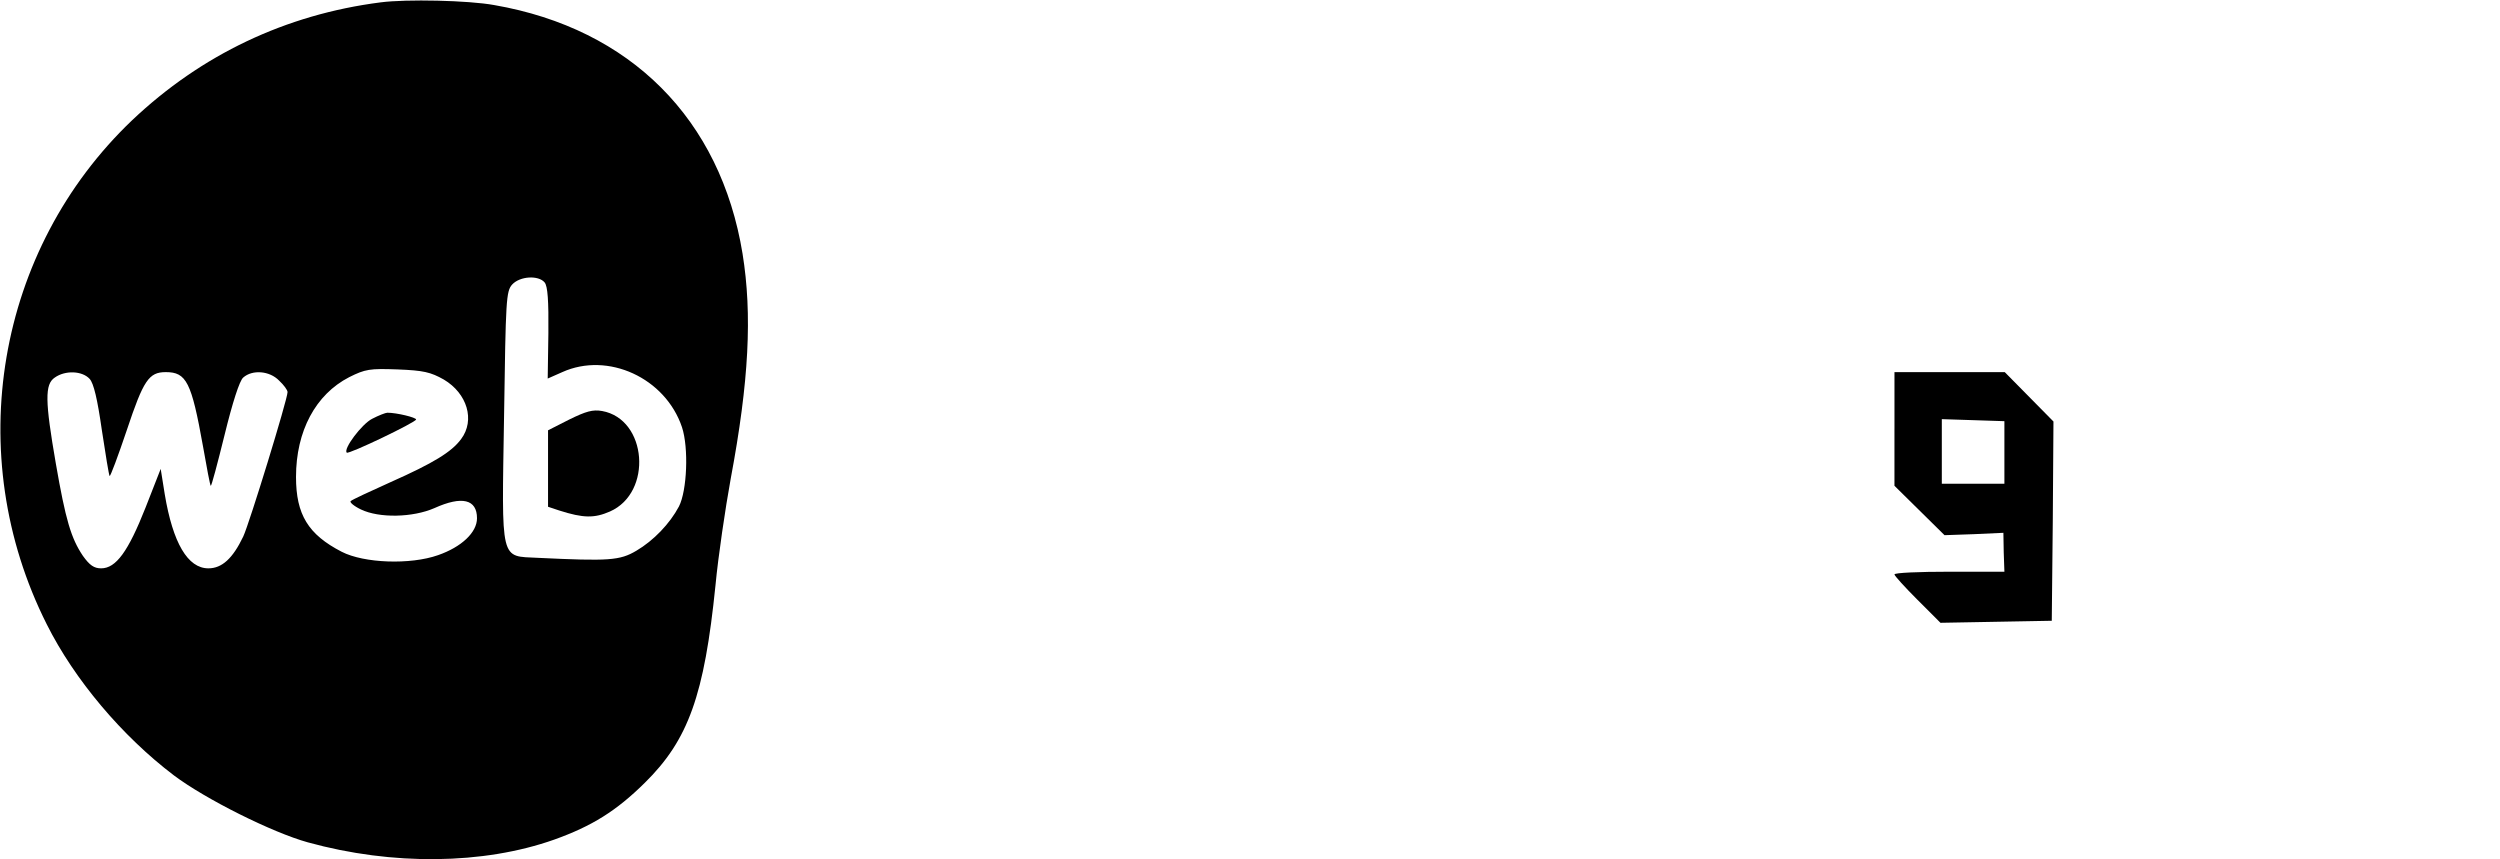 <?xml version="1.0" standalone="no"?>
<!DOCTYPE svg PUBLIC "-//W3C//DTD SVG 20010904//EN"
 "http://www.w3.org/TR/2001/REC-SVG-20010904/DTD/svg10.dtd">
<svg version="1.0" xmlns="http://www.w3.org/2000/svg"
 width="739pt" height="254pt" viewBox="0 0 739 254"
 preserveAspectRatio="xMidYMid meet">

<g transform="translate(0,254) scale(0.1,-0.1)"
fill="#000000" stroke="none">
<path d="M1125 2533 c-281 -36 -530 -155 -734 -348 -402 -383 -505 -989 -253
-1490 82 -164 223 -331 376 -447 93 -70 291 -169 396 -198 250 -69 519 -66
728 8 112 40 184 85 268 168 129 127 176 259 209 584 8 85 29 227 45 315 54
288 64 485 35 665 -65 398 -331 665 -734 735 -76 14 -260 18 -336 8z m485
-828 c9 -11 12 -54 11 -150 l-2 -134 43 19 c135 61 305 -17 354 -163 20 -61
15 -187 -9 -234 -27 -51 -75 -101 -126 -131 -49 -29 -81 -31 -290 -21 -114 6
-108 -19 -101 420 5 343 6 368 24 388 23 25 78 28 96 6z m-298 -287 c69 -41
93 -120 51 -176 -28 -38 -82 -71 -208 -127 -60 -27 -114 -52 -118 -56 -5 -3 9
-15 30 -25 54 -26 153 -24 217 4 82 37 126 26 126 -30 0 -42 -46 -85 -115
-109 -82 -29 -219 -24 -285 10 -99 51 -135 110 -135 221 0 136 58 244 157 295
48 24 61 26 143 23 77 -3 98 -8 137 -30z m-1047 2 c12 -13 23 -60 36 -151 11
-73 21 -134 23 -136 2 -3 25 59 51 136 49 147 65 171 115 171 61 0 76 -29 110
-219 11 -63 21 -116 23 -117 2 -2 20 66 41 151 23 94 44 160 55 169 27 24 78
20 106 -9 14 -13 25 -28 25 -34 0 -21 -113 -389 -131 -427 -31 -65 -63 -94
-103 -94 -61 0 -105 75 -129 219 l-12 75 -45 -115 c-51 -129 -87 -179 -131
-179 -21 0 -34 9 -54 37 -35 52 -51 106 -80 273 -32 185 -33 234 -3 254 31 22
81 20 103 -4z"/>
<path d="M1683 1300 l-63 -32 0 -113 0 -113 33 -11 c72 -23 104 -23 150 -3
127 56 110 273 -23 297 -28 5 -48 -1 -97 -25z"/>
<path d="M1100 1302 c-30 -15 -86 -89 -75 -100 5 -6 205 90 205 98 0 6 -57 20
-85 20 -5 0 -26 -8 -45 -18z"/>
<path d="M5600 1272 l0 -168 74 -73 74 -73 87 3 87 4 1 -58 2 -57 -162 0 c-90
0 -163 -3 -163 -8 0 -4 31 -38 68 -75 l68 -68 165 3 164 3 3 295 2 294 -72 73
-72 73 -163 0 -163 0 0 -168z m325 -69 l0 -93 -92 0 -93 0 0 95 0 96 93 -3 92
-3 0 -92z"/>
</g>
</svg>
